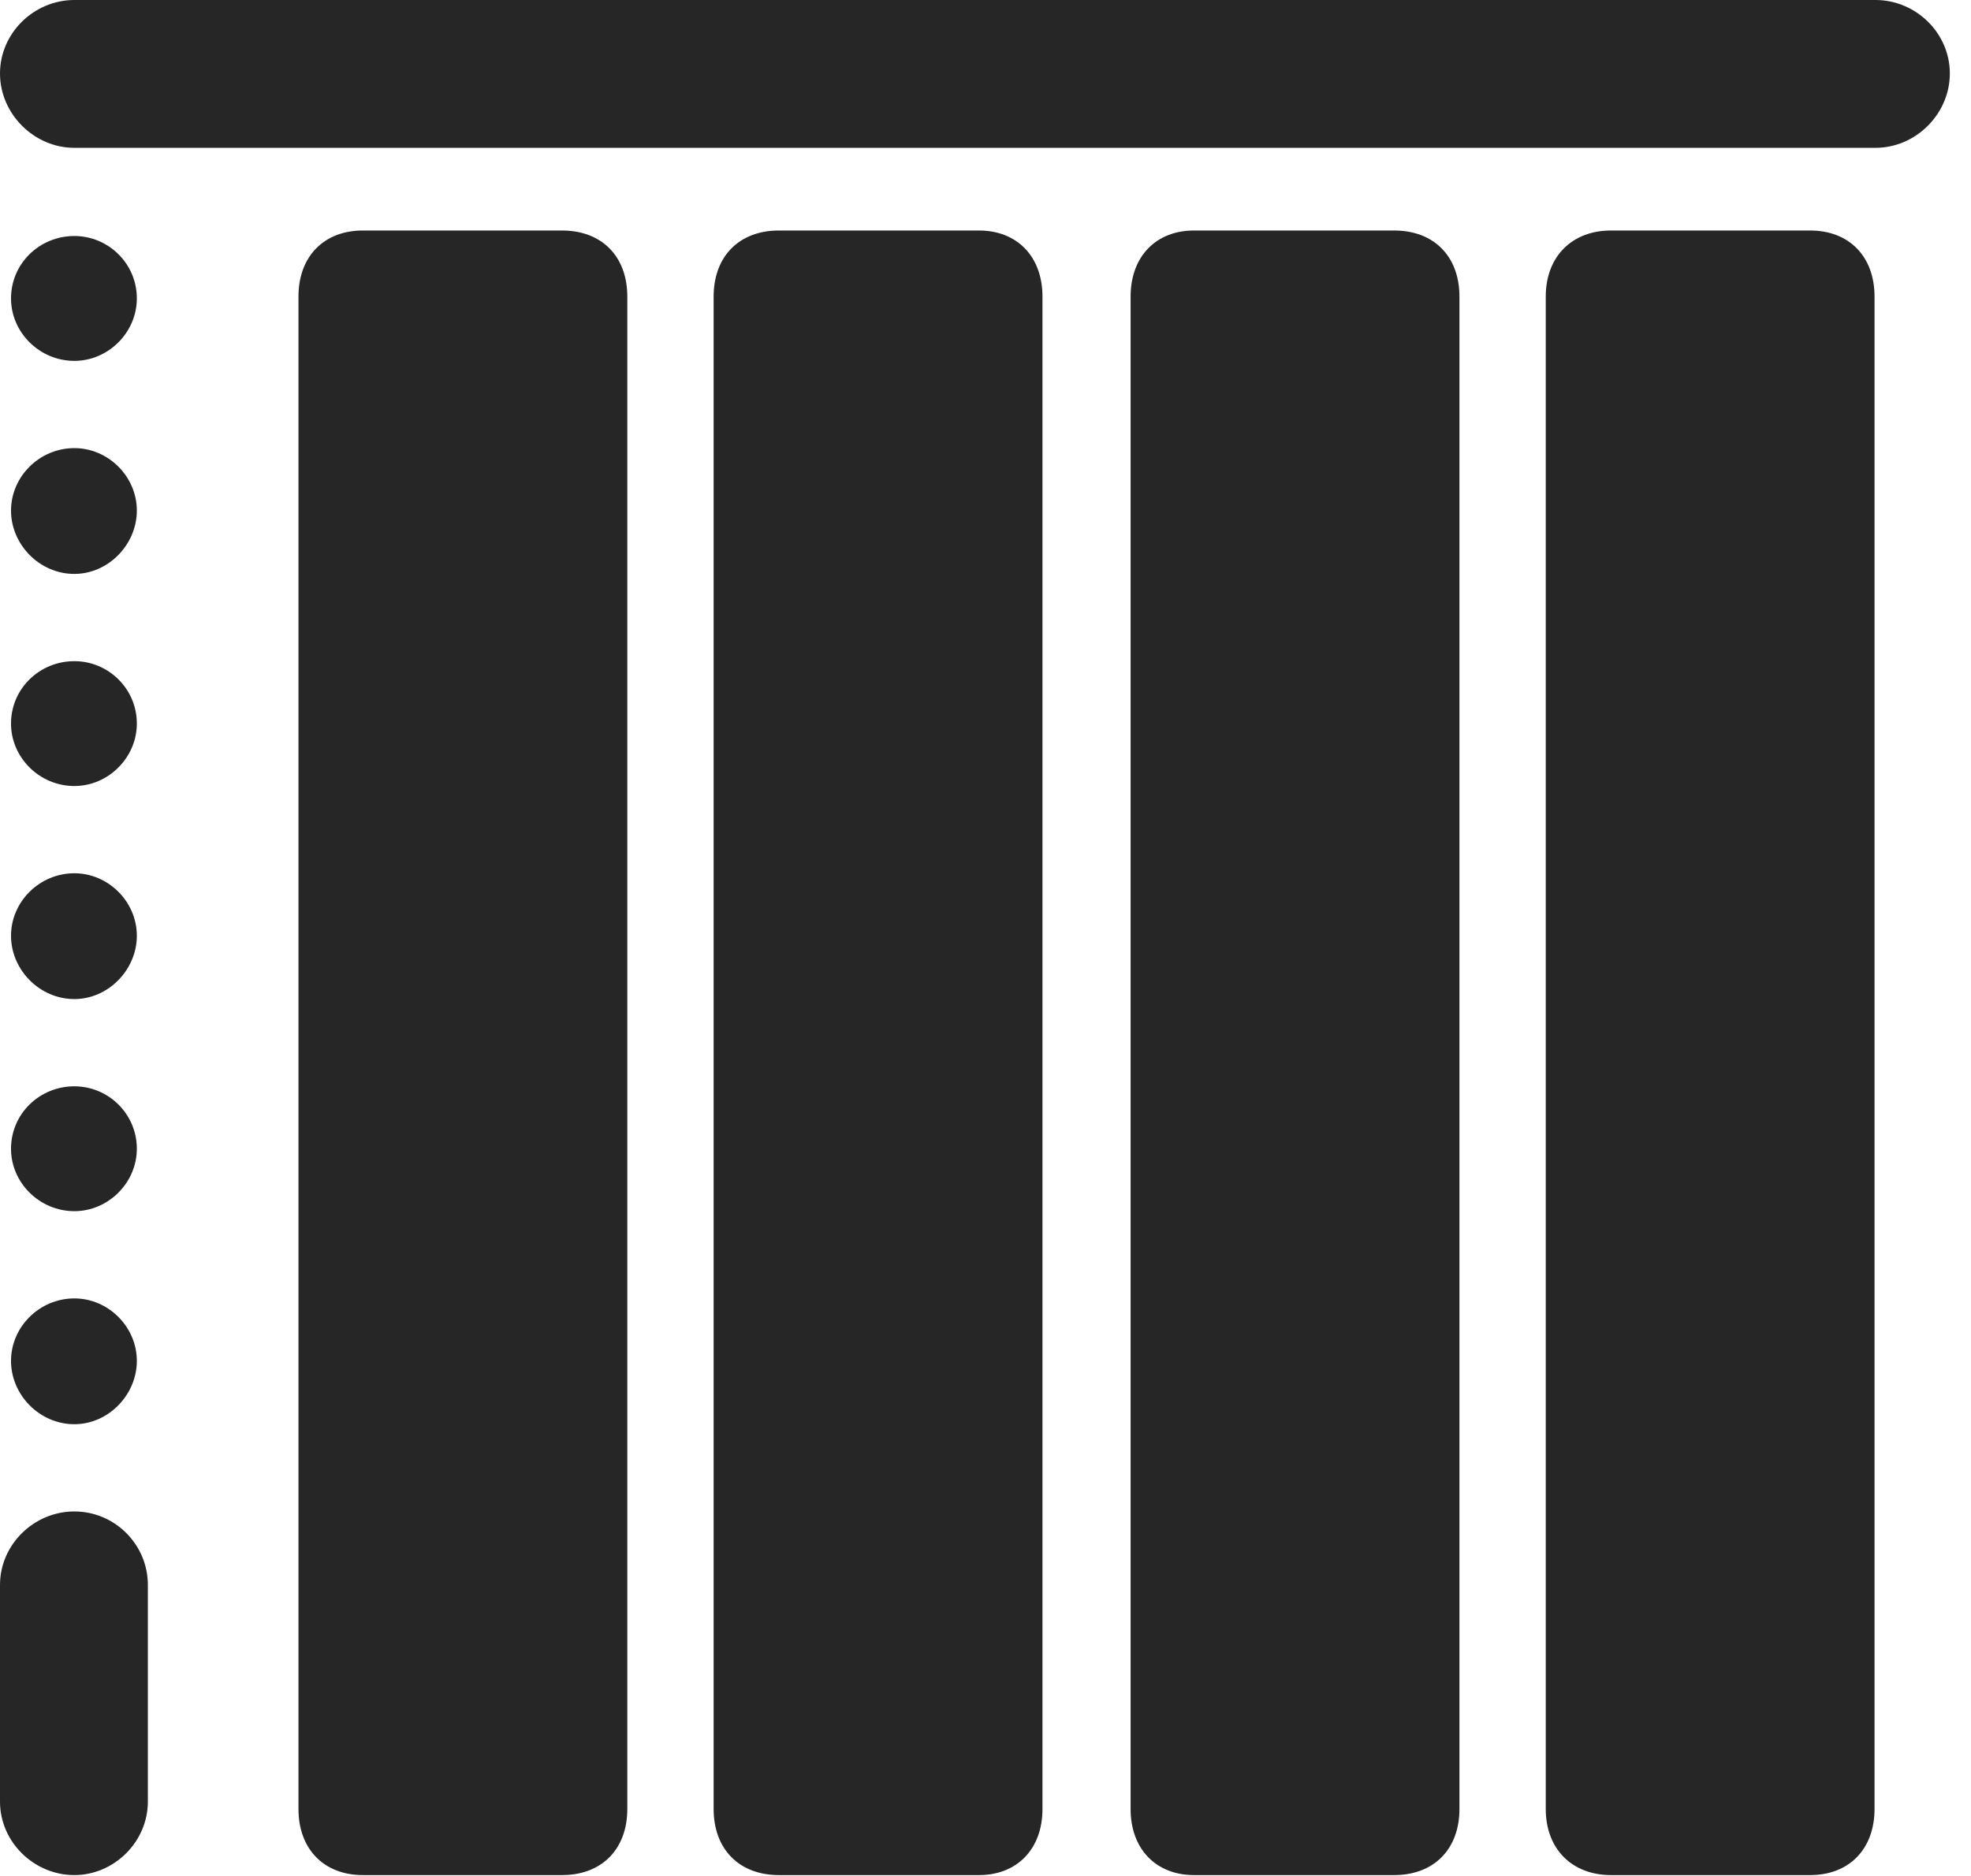 <?xml version="1.0" encoding="UTF-8"?>
<!--Generator: Apple Native CoreSVG 326-->
<!DOCTYPE svg
PUBLIC "-//W3C//DTD SVG 1.1//EN"
       "http://www.w3.org/Graphics/SVG/1.1/DTD/svg11.dtd">
<svg version="1.1" xmlns="http://www.w3.org/2000/svg" xmlns:xlink="http://www.w3.org/1999/xlink" viewBox="0 0 29.34 27.932">
 <g>
  <rect height="27.932" opacity="0" width="29.34" x="0" y="0"/>
  <path d="M5.4 27.918L8.367 27.918C8.955 27.918 9.338 27.535 9.338 26.934L9.338 4.416C9.338 3.814 8.955 3.432 8.367 3.432L5.4 3.432C4.826 3.432 4.443 3.814 4.443 4.416L4.443 26.934C4.443 27.535 4.826 27.918 5.4 27.918ZM11.594 27.918L14.574 27.918C15.135 27.918 15.518 27.535 15.518 26.934L15.518 4.416C15.518 3.814 15.135 3.432 14.574 3.432L11.594 3.432C11.006 3.432 10.623 3.814 10.623 4.416L10.623 26.934C10.623 27.535 11.006 27.918 11.594 27.918ZM17.773 27.918L20.754 27.918C21.342 27.918 21.725 27.535 21.725 26.934L21.725 4.416C21.725 3.814 21.342 3.432 20.754 3.432L17.773 3.432C17.213 3.432 16.83 3.814 16.83 4.416L16.83 26.934C16.83 27.535 17.213 27.918 17.773 27.918ZM23.98 27.918L26.947 27.918C27.521 27.918 27.904 27.535 27.904 26.934L27.904 4.416C27.904 3.814 27.521 3.432 26.947 3.432L23.98 3.432C23.406 3.432 23.01 3.814 23.01 4.416L23.01 26.934C23.01 27.535 23.406 27.918 23.98 27.918Z" fill="black" fill-opacity="0.85"/>
  <path d="M0 1.094C0 1.695 0.506 2.201 1.107 2.201L27.918 2.201C28.52 2.201 29.025 1.695 29.025 1.094C29.025 0.492 28.52 0 27.918 0L1.107 0C0.506 0 0 0.492 0 1.094ZM1.107 5.373C1.613 5.373 2.037 4.949 2.037 4.443C2.037 3.924 1.613 3.514 1.107 3.514C0.588 3.514 0.164 3.924 0.164 4.443C0.164 4.949 0.588 5.373 1.107 5.373ZM1.107 8.545C1.613 8.545 2.037 8.107 2.037 7.602C2.037 7.096 1.613 6.672 1.107 6.672C0.588 6.672 0.164 7.096 0.164 7.602C0.164 8.107 0.588 8.545 1.107 8.545ZM1.107 11.703C1.613 11.703 2.037 11.279 2.037 10.773C2.037 10.254 1.613 9.844 1.107 9.844C0.588 9.844 0.164 10.254 0.164 10.773C0.164 11.279 0.588 11.703 1.107 11.703ZM1.107 14.875C1.613 14.875 2.037 14.438 2.037 13.932C2.037 13.426 1.613 13.002 1.107 13.002C0.588 13.002 0.164 13.426 0.164 13.932C0.164 14.438 0.588 14.875 1.107 14.875ZM1.107 18.033C1.613 18.033 2.037 17.609 2.037 17.104C2.037 16.584 1.613 16.174 1.107 16.174C0.588 16.174 0.164 16.584 0.164 17.104C0.164 17.609 0.588 18.033 1.107 18.033ZM1.107 21.205C1.613 21.205 2.037 20.768 2.037 20.262C2.037 19.756 1.613 19.332 1.107 19.332C0.588 19.332 0.164 19.756 0.164 20.262C0.164 20.768 0.588 21.205 1.107 21.205ZM1.107 27.918C1.695 27.918 2.201 27.426 2.201 26.824L2.201 23.598C2.201 22.996 1.709 22.504 1.107 22.504C0.506 22.504 0 22.996 0 23.598L0 26.824C0 27.426 0.506 27.918 1.107 27.918Z" fill="black" fill-opacity="0.85"/>
 </g>
</svg>
